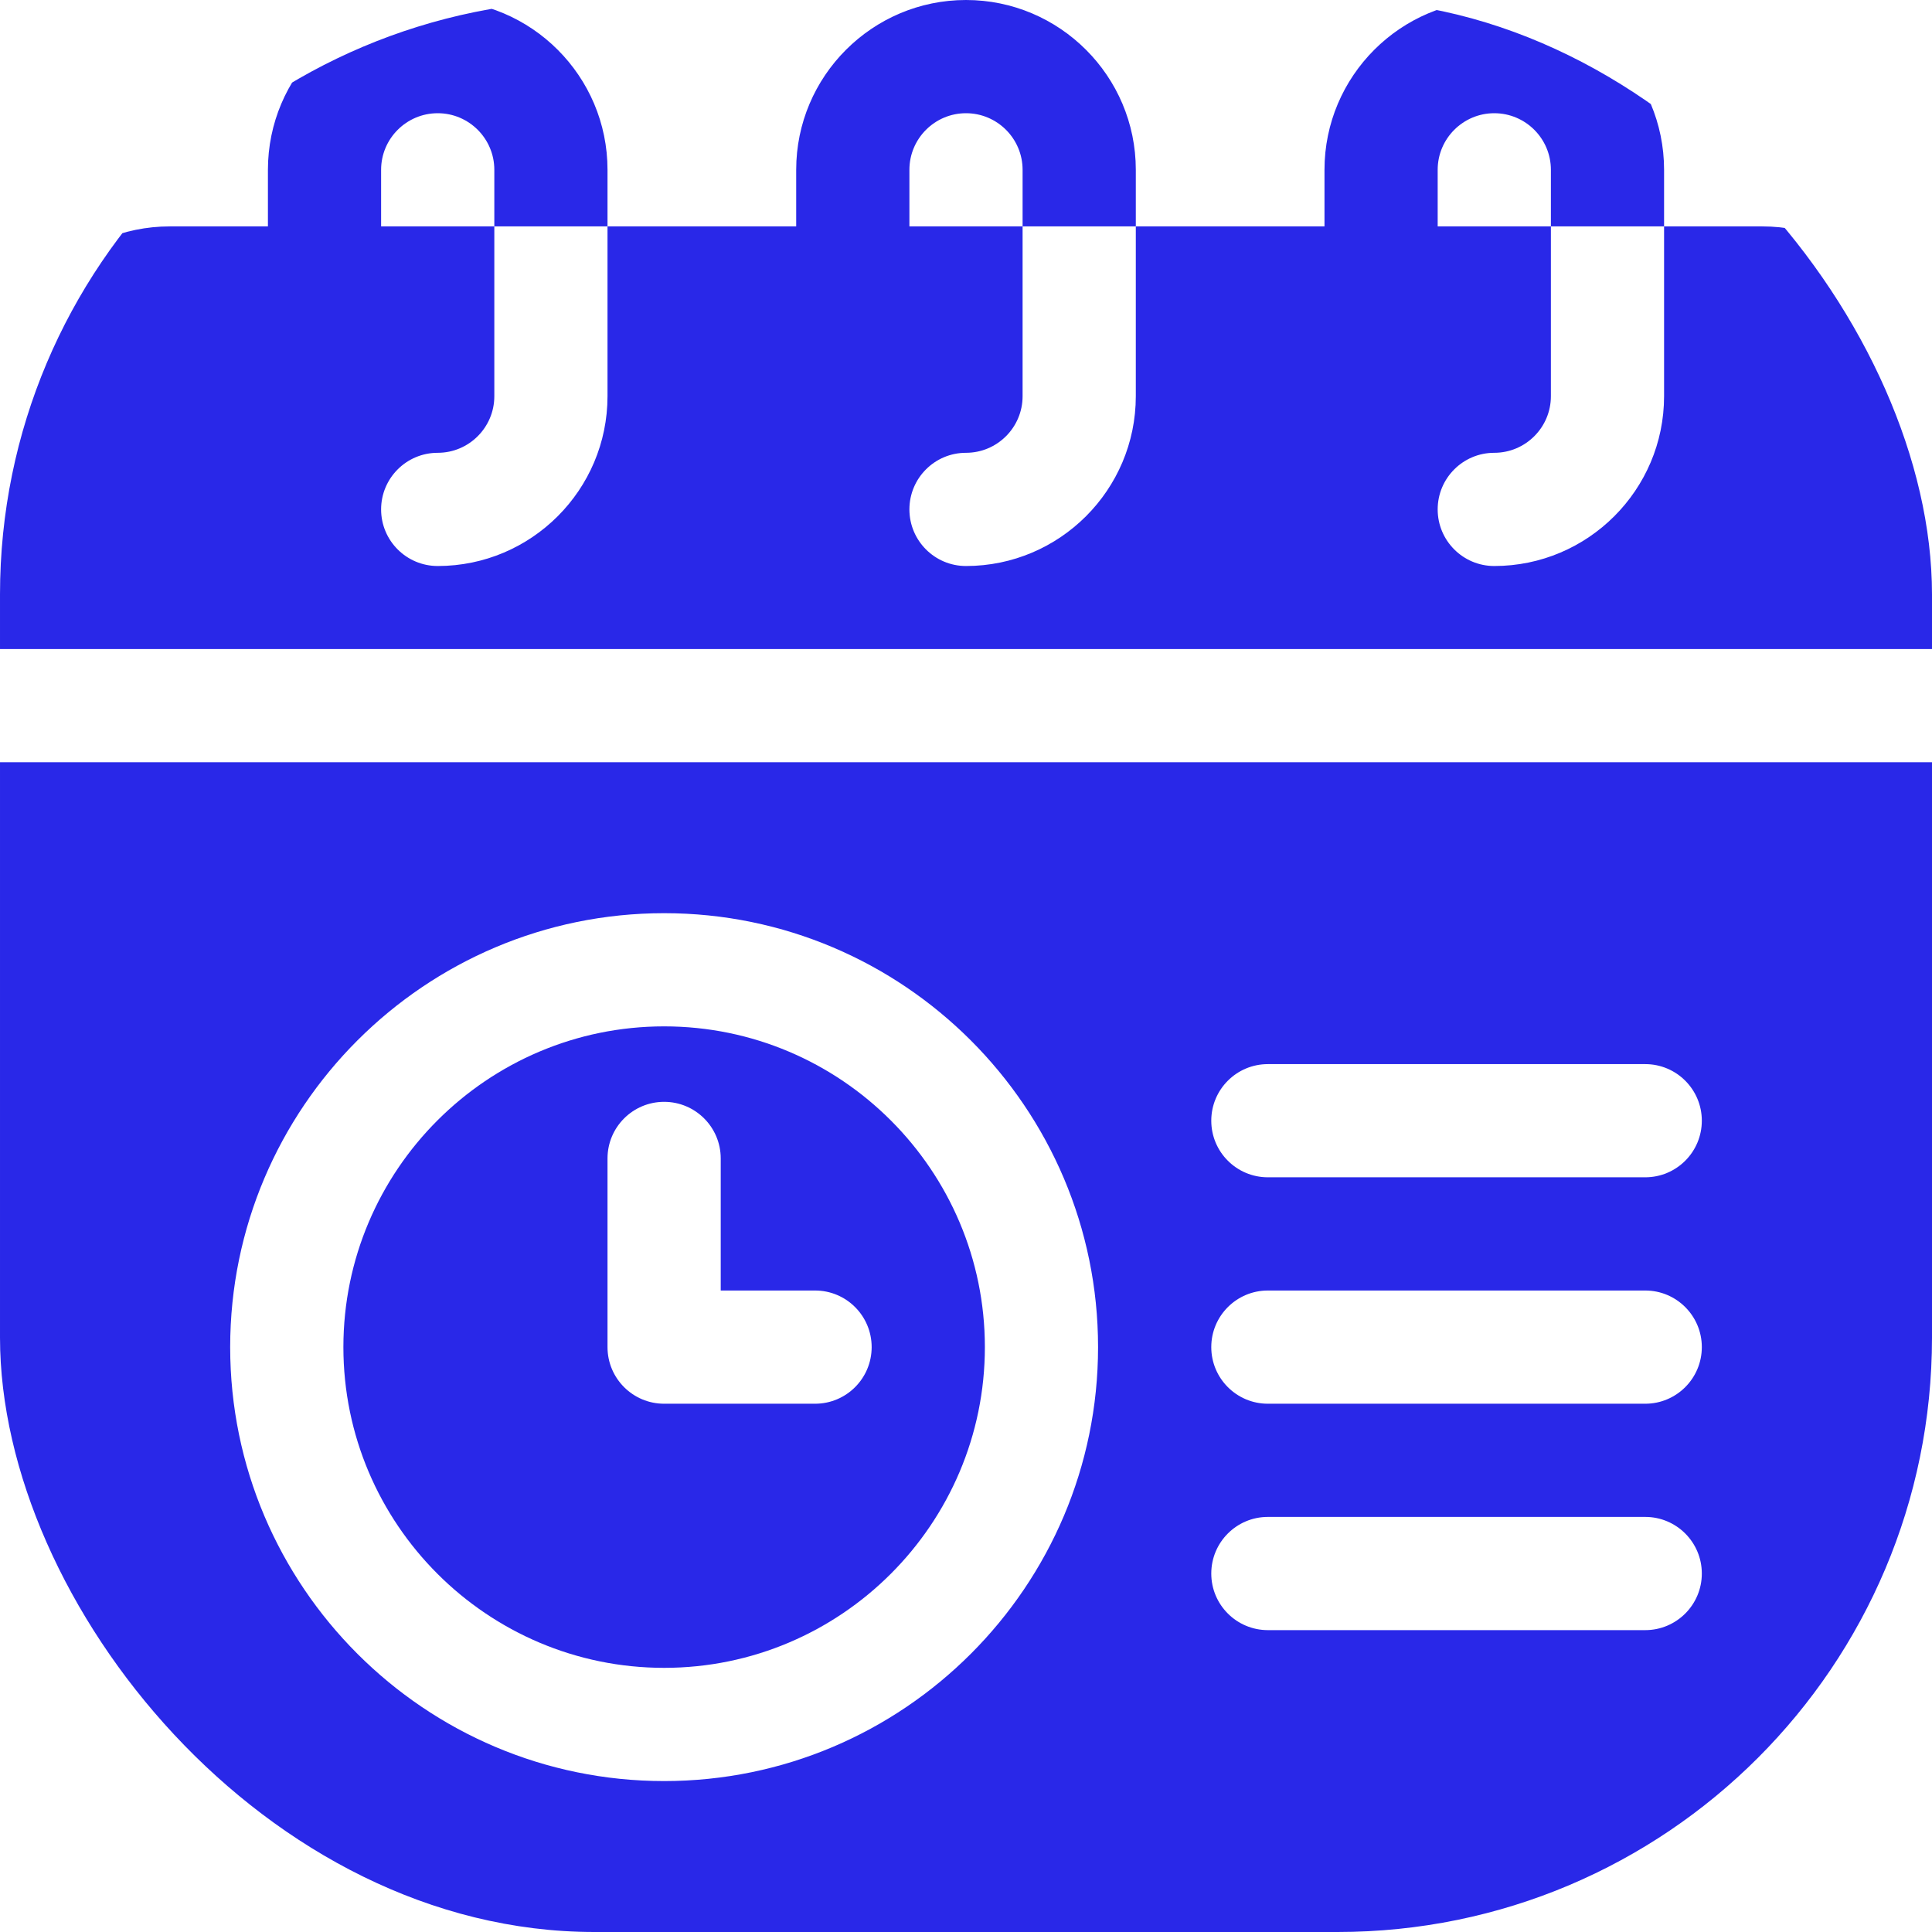 <svg width="65" height="65" viewBox="0 0 65 65" fill="none" xmlns="http://www.w3.org/2000/svg">
<g id="033-calendar">
<g clip-path="url(#clip0_0_266)">
<g id="Group">
<path id="Vector" d="M59.287 7.617H55.986V13.33C55.986 16.48 53.424 19.043 50.273 19.043C49.222 19.043 48.369 18.19 48.369 17.139C48.369 16.087 49.222 15.234 50.273 15.234C51.324 15.234 52.178 14.38 52.178 13.33V7.617H48.369V5.713C48.369 4.663 49.224 3.809 50.273 3.809C51.324 3.809 52.178 4.663 52.178 5.713V7.617H55.986V5.713C55.986 2.563 53.424 0 50.273 0C47.123 0 44.561 2.563 44.561 5.713V7.617H38.213V13.33C38.213 16.48 35.65 19.043 32.5 19.043C31.448 19.043 30.596 18.19 30.596 17.139C30.596 16.087 31.448 15.234 32.5 15.234C33.55 15.234 34.404 14.38 34.404 13.33V7.617H30.596V5.713C30.596 4.663 31.45 3.809 32.5 3.809C33.55 3.809 34.404 4.663 34.404 5.713V7.617H38.213V5.713C38.213 2.563 35.65 0 32.5 0C29.35 0 26.787 2.563 26.787 5.713V7.617H20.439V13.33C20.439 16.48 17.877 19.043 14.727 19.043C13.675 19.043 12.822 18.19 12.822 17.139C12.822 16.087 13.675 15.234 14.727 15.234C15.777 15.234 16.631 14.38 16.631 13.33V7.617H12.822V5.713C12.822 4.663 13.677 3.809 14.727 3.809C15.777 3.809 16.631 4.663 16.631 5.713V7.617H20.439V5.713C20.439 2.563 17.877 0 14.727 0C11.576 0 9.014 2.563 9.014 5.713V7.617H5.713C2.563 7.617 6.10352e-05 10.18 6.10352e-05 13.33V21.836H65V13.33C65 10.18 62.437 7.617 59.287 7.617Z" fill="#2928E8"/>
<path id="Vector_2" d="M22.344 56.113C28.294 56.113 33.135 51.272 33.135 45.322C33.135 39.372 28.294 34.531 22.344 34.531C16.394 34.531 11.553 39.372 11.553 45.322C11.553 51.272 16.394 56.113 22.344 56.113ZM20.439 38.975C20.439 37.923 21.292 37.07 22.344 37.07C23.395 37.07 24.248 37.923 24.248 38.975V43.418H27.422C28.474 43.418 29.326 44.271 29.326 45.322C29.326 46.374 28.474 47.227 27.422 47.227H22.344C21.292 47.227 20.439 46.374 20.439 45.322V38.975Z" fill="#2928E8"/>
<path id="Vector_3" d="M6.10352e-05 59.287C6.10352e-05 62.437 2.563 65 5.713 65H59.287C62.437 65 65 62.437 65 59.287V25.645H6.10352e-05V59.287ZM42.656 35.801H55.352C56.403 35.801 57.256 36.653 57.256 37.705C57.256 38.757 56.403 39.609 55.352 39.609H42.656C41.605 39.609 40.752 38.757 40.752 37.705C40.752 36.653 41.605 35.801 42.656 35.801ZM42.656 43.418H55.352C56.403 43.418 57.256 44.271 57.256 45.322C57.256 46.374 56.403 47.227 55.352 47.227H42.656C41.605 47.227 40.752 46.374 40.752 45.322C40.752 44.271 41.605 43.418 42.656 43.418ZM42.656 51.035H55.352C56.403 51.035 57.256 51.888 57.256 52.94C57.256 53.991 56.403 54.844 55.352 54.844H42.656C41.605 54.844 40.752 53.991 40.752 52.94C40.752 51.888 41.605 51.035 42.656 51.035ZM22.344 30.723C30.394 30.723 36.943 37.272 36.943 45.322C36.943 53.373 30.394 59.922 22.344 59.922C14.294 59.922 7.744 53.373 7.744 45.322C7.744 37.272 14.294 30.723 22.344 30.723Z" fill="#2928E8"/>
</g>
</g>
</g>
<defs>
<clipPath id="clip0_0_266">
<rect x="6.10352e-05" width="65" height="65" rx="20" fill="white"/>
</clipPath>
</defs>
</svg>
